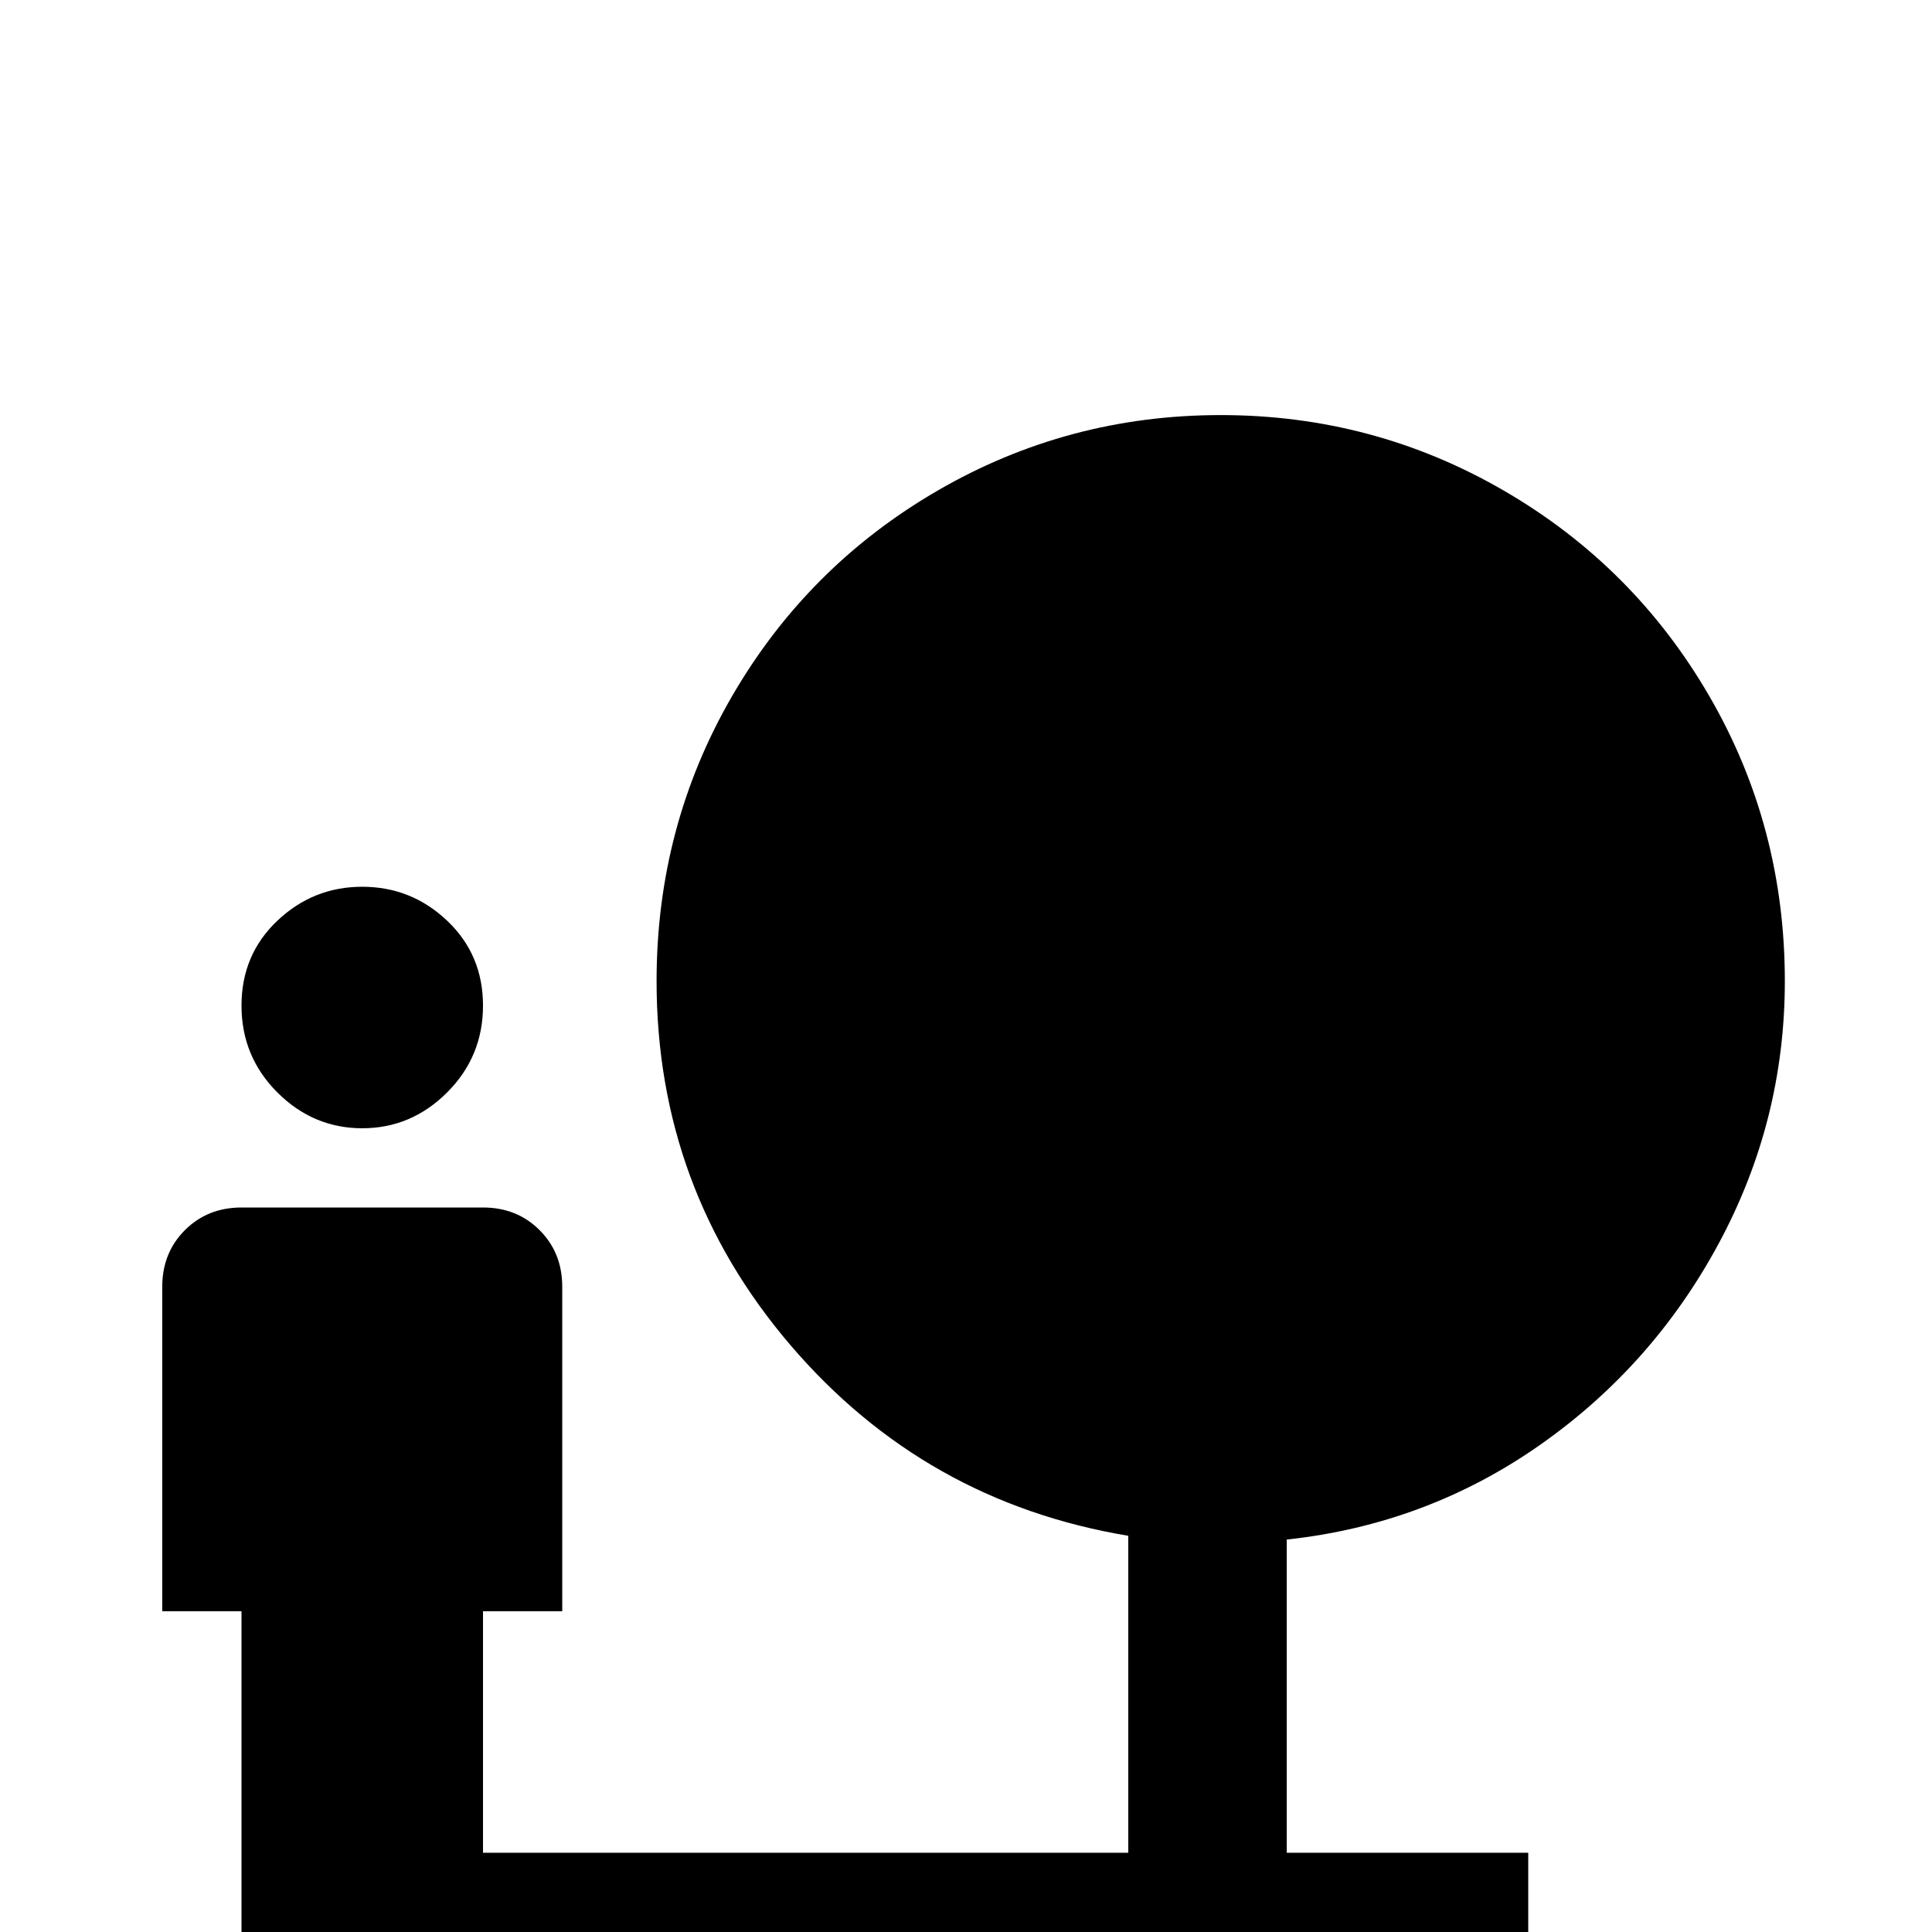<svg xmlns="http://www.w3.org/2000/svg" viewBox="0 -512 512 512">
	<path fill="#000000" d="M96 -213Q109 -213 118.5 -222.5Q128 -232 128 -245.5Q128 -259 118.5 -268Q109 -277 96 -277Q83 -277 73.5 -268Q64 -259 64 -245.5Q64 -232 73.5 -222.5Q83 -213 96 -213ZM473 -252Q473 -293 453 -327.5Q433 -362 398.5 -382Q364 -402 323.5 -402Q283 -402 248.5 -382Q214 -362 194 -327.5Q174 -293 174 -252Q174 -197 209.5 -155.5Q245 -114 299 -105V-21H128V-85H149V-171Q149 -180 143 -186Q137 -192 128 -192H64Q55 -192 49 -186Q43 -180 43 -171V-85H64V21H405V-21H341V-104Q378 -108 408 -129Q438 -150 455.5 -182.5Q473 -215 473 -252Z"/>
</svg>
